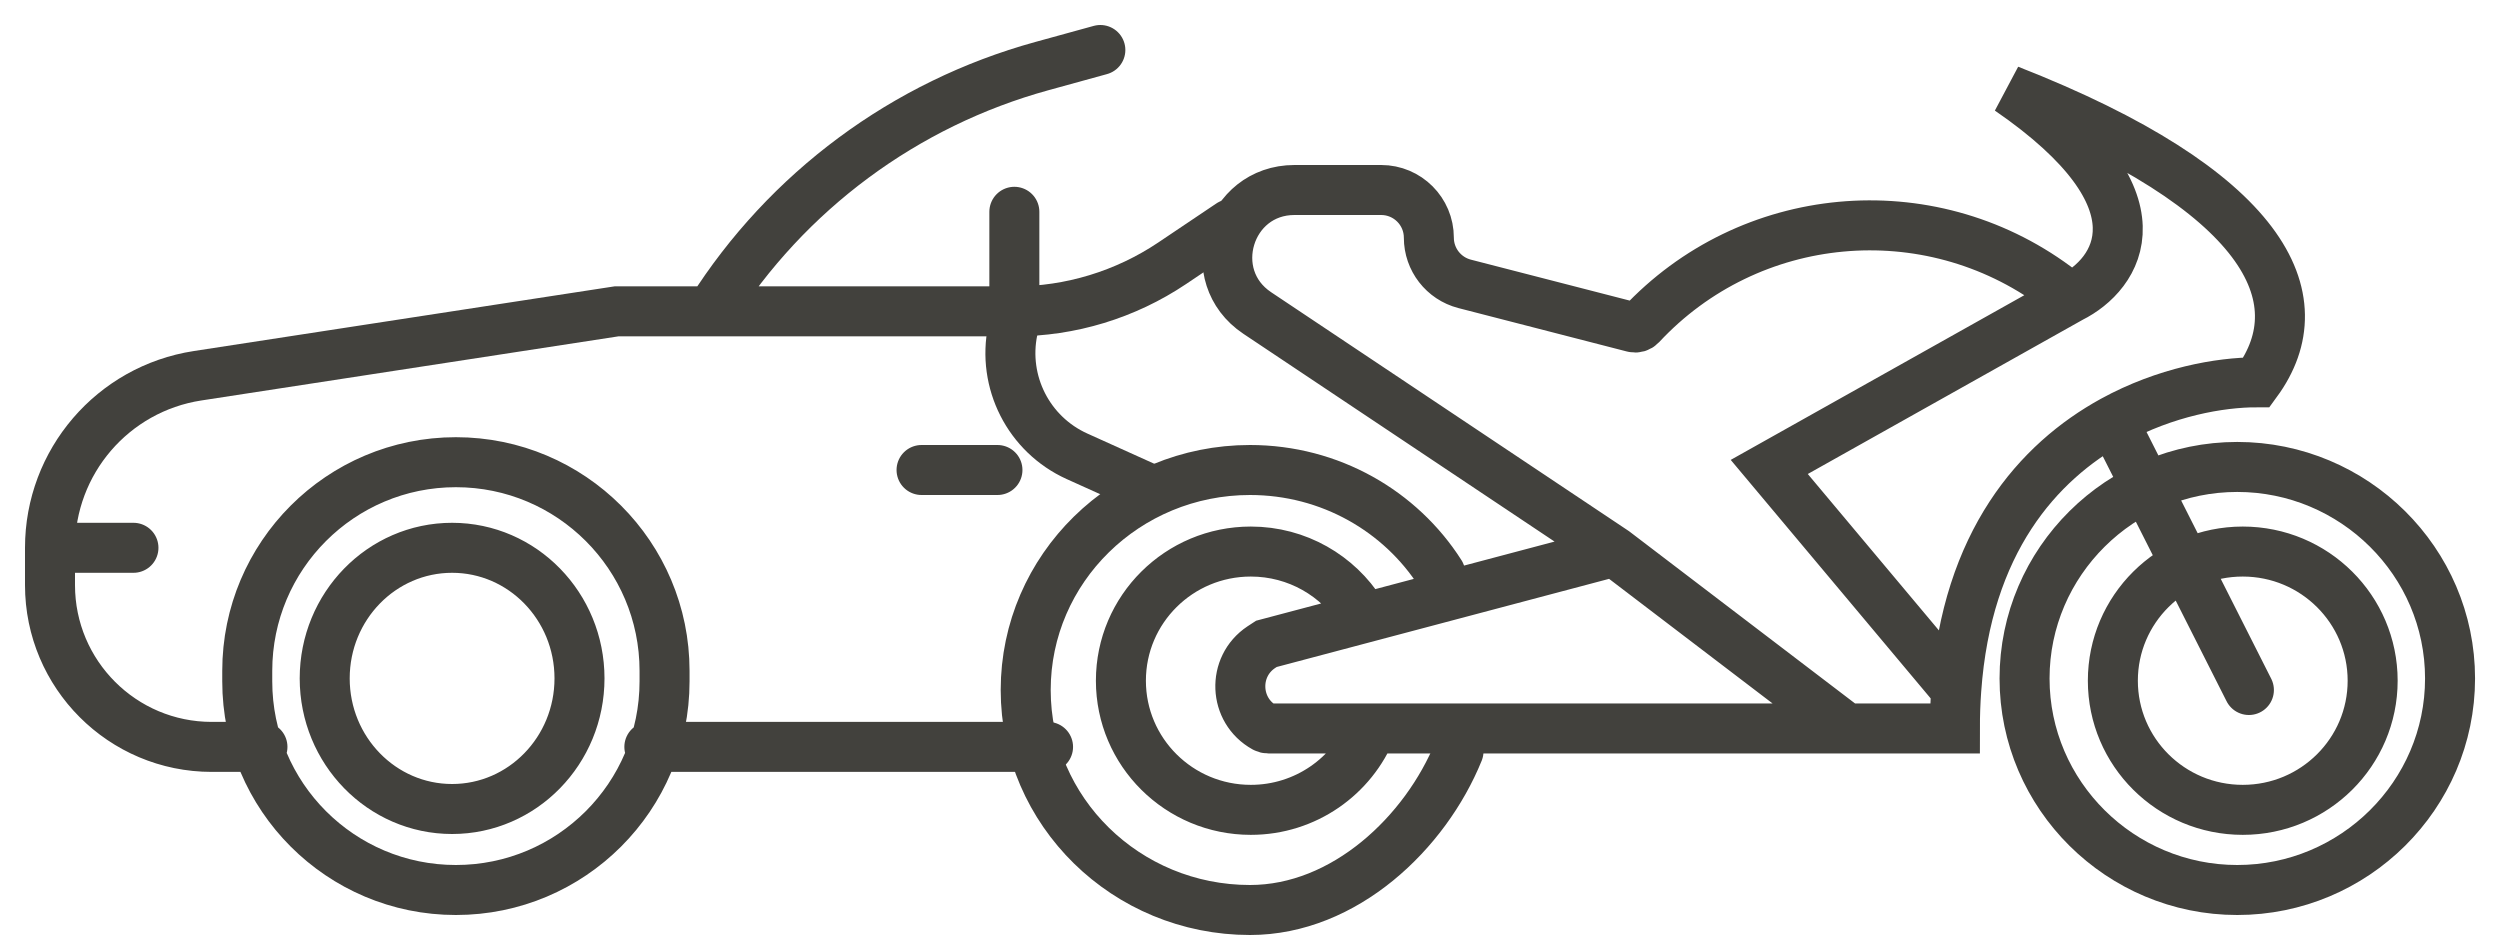<svg width="50" height="19" viewBox="0 0 50 19" fill="none" xmlns="http://www.w3.org/2000/svg">
<path d="M5.249 14.938H4.235C2.449 14.938 1 13.489 1 11.702V11.702V10.956M24.606 4.484L23.441 5.267C22.508 5.892 21.41 6.227 20.287 6.227V6.227M12.987 14.938H20.961M20.287 6.227V4.236M20.287 6.227H14.218M14.218 6.227H12.33L3.952 7.515C2.254 7.776 1 9.237 1 10.956V10.956M14.218 6.227V6.227C15.737 3.825 18.097 2.076 20.837 1.322L22.007 1M19.949 9.4H18.431M1 10.956H2.669M6.494 13.568C6.494 12.125 7.635 10.956 9.042 10.956C10.449 10.956 11.59 12.125 11.59 13.568C11.59 15.01 10.449 16.18 9.042 16.18C7.635 16.18 6.494 15.01 6.494 13.568ZM9.118 9.244V9.244C11.422 9.244 13.291 11.113 13.291 13.417V13.627C13.291 15.932 11.422 17.8 9.118 17.8V17.8C6.813 17.8 4.945 15.932 4.945 13.627V13.417C4.945 11.113 6.813 9.244 9.118 9.244Z" stroke="#42413D" stroke-linecap="round"/>
<path d="M32.29 11.031L25.328 12.877L25.227 12.943C24.639 13.333 24.674 14.209 25.292 14.55V14.55C25.315 14.563 25.341 14.569 25.368 14.569C25.971 14.569 26.671 14.569 27.431 14.569M32.29 11.031L25.145 6.26C24.04 5.523 24.562 3.8 25.89 3.8H27.623C28.15 3.8 28.577 4.227 28.577 4.754V4.754C28.577 5.188 28.871 5.568 29.292 5.677L32.664 6.546C32.72 6.56 32.779 6.543 32.818 6.501V6.501C34.986 4.173 38.555 3.841 41.115 5.73L41.419 5.954M32.29 11.031L36.932 14.569M41.419 5.954C42.347 5.492 43.399 4.015 40.181 1.8C45.287 3.8 46.37 5.954 45.132 7.646C44.401 7.646 43.311 7.837 42.257 8.415M41.419 5.954L35.385 9.339L39.125 13.8M39.125 13.8C39.107 14.047 39.098 14.303 39.098 14.569C38.733 14.569 37.956 14.569 36.932 14.569M39.125 13.8C39.335 10.844 40.759 9.238 42.257 8.415M36.932 14.569C34.431 14.569 30.458 14.569 27.431 14.569M42.257 8.415L44.978 13.8M27.22 12.246C26.761 11.516 25.945 11.031 25.016 11.031C23.581 11.031 22.418 12.187 22.418 13.614C22.418 15.041 23.581 16.197 25.016 16.197C26.111 16.197 27.049 15.523 27.431 14.569M42.257 13.614C42.257 12.187 43.42 11.031 44.855 11.031C46.29 11.031 47.453 12.187 47.453 13.614C47.453 15.041 46.29 16.197 44.855 16.197C43.42 16.197 42.257 15.041 42.257 13.614ZM44.745 17.8V17.8C47.082 17.8 49.001 15.906 49.001 13.569V13.569C49.001 11.233 47.082 9.339 44.745 9.339V9.339C42.409 9.339 40.491 11.233 40.491 13.569V13.569C40.491 15.906 42.409 17.8 44.745 17.8Z" stroke="#42413D" stroke-linecap="round"/>
<path d="M28.806 11.469C28.013 10.226 26.605 9.4 25 9.4C22.523 9.4 20.514 11.37 20.514 13.8C20.514 16.23 22.523 18.2 25 18.2C26.892 18.2 28.51 16.652 29.17 15.027" stroke="#42413D" stroke-linecap="round"/>
<path d="M20.256 6.6V6.6C20.039 7.639 20.573 8.689 21.54 9.126L23.033 9.8" stroke="#42413D" stroke-linecap="round"/>
</svg>
